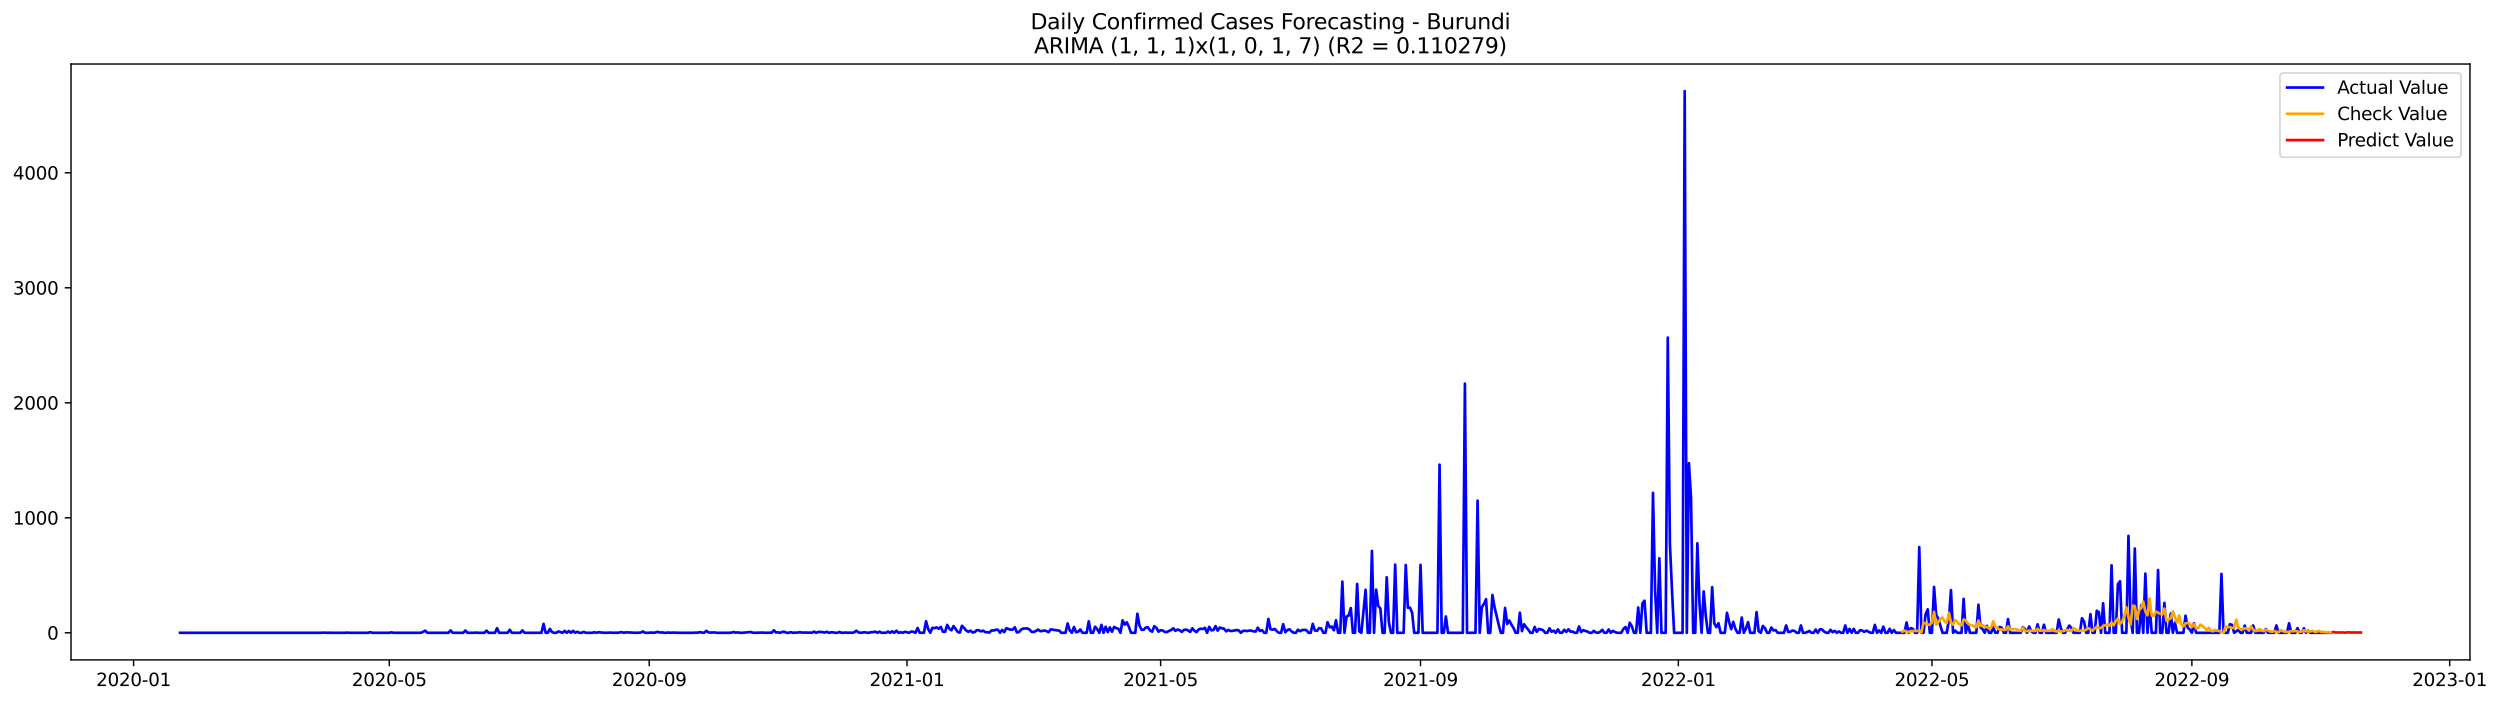 <?xml version="1.0" encoding="utf-8" standalone="no"?>
<!DOCTYPE svg PUBLIC "-//W3C//DTD SVG 1.1//EN"
  "http://www.w3.org/Graphics/SVG/1.1/DTD/svg11.dtd">
<svg xmlns:xlink="http://www.w3.org/1999/xlink" width="1395.616pt" height="392.274pt" viewBox="0 0 1395.616 392.274" xmlns="http://www.w3.org/2000/svg" version="1.1">
 <defs>
  <style type="text/css">*{stroke-linejoin: round; stroke-linecap: butt}</style>
 </defs>
 <g id="figure_1">
  <g id="patch_1">
   <path d="M 0 392.274 
L 1395.616 392.274 
L 1395.616 0 
L 0 0 
z
" style="fill: #ffffff"/>
  </g>
  <g id="axes_1">
   <g id="patch_2">
    <path d="M 39.65 368.396 
L 1378.85 368.396 
L 1378.85 35.755 
L 39.65 35.755 
z
" style="fill: #ffffff"/>
   </g>
   <g id="matplotlib.axis_1">
    <g id="xtick_1">
     <g id="line2d_1">
      <defs>
       <path id="m8babbc7dde" d="M 0 0 
L 0 3.5 
" style="stroke: #000000; stroke-width: 0.8"/>
      </defs>
      <g>
       <use xlink:href="#m8babbc7dde" x="74.569" y="368.396" style="stroke: #000000; stroke-width: 0.8"/>
      </g>
     </g>
     <g id="text_1">
      <!-- 2020-01 -->
      <g transform="translate(53.678 382.994)scale(0.1 -0.1)">
       <defs>
        <path id="DejaVuSans-32" d="M 1228 531 
L 3431 531 
L 3431 0 
L 469 0 
L 469 531 
Q 828 903 1448 1529 
Q 2069 2156 2228 2338 
Q 2531 2678 2651 2914 
Q 2772 3150 2772 3378 
Q 2772 3750 2511 3984 
Q 2250 4219 1831 4219 
Q 1534 4219 1204 4116 
Q 875 4013 500 3803 
L 500 4441 
Q 881 4594 1212 4672 
Q 1544 4750 1819 4750 
Q 2544 4750 2975 4387 
Q 3406 4025 3406 3419 
Q 3406 3131 3298 2873 
Q 3191 2616 2906 2266 
Q 2828 2175 2409 1742 
Q 1991 1309 1228 531 
z
" transform="scale(0.016)"/>
        <path id="DejaVuSans-30" d="M 2034 4250 
Q 1547 4250 1301 3770 
Q 1056 3291 1056 2328 
Q 1056 1369 1301 889 
Q 1547 409 2034 409 
Q 2525 409 2770 889 
Q 3016 1369 3016 2328 
Q 3016 3291 2770 3770 
Q 2525 4250 2034 4250 
z
M 2034 4750 
Q 2819 4750 3233 4129 
Q 3647 3509 3647 2328 
Q 3647 1150 3233 529 
Q 2819 -91 2034 -91 
Q 1250 -91 836 529 
Q 422 1150 422 2328 
Q 422 3509 836 4129 
Q 1250 4750 2034 4750 
z
" transform="scale(0.016)"/>
        <path id="DejaVuSans-2d" d="M 313 2009 
L 1997 2009 
L 1997 1497 
L 313 1497 
L 313 2009 
z
" transform="scale(0.016)"/>
        <path id="DejaVuSans-31" d="M 794 531 
L 1825 531 
L 1825 4091 
L 703 3866 
L 703 4441 
L 1819 4666 
L 2450 4666 
L 2450 531 
L 3481 531 
L 3481 0 
L 794 0 
L 794 531 
z
" transform="scale(0.016)"/>
       </defs>
       <use xlink:href="#DejaVuSans-32"/>
       <use xlink:href="#DejaVuSans-30" x="63.623"/>
       <use xlink:href="#DejaVuSans-32" x="127.246"/>
       <use xlink:href="#DejaVuSans-30" x="190.869"/>
       <use xlink:href="#DejaVuSans-2d" x="254.492"/>
       <use xlink:href="#DejaVuSans-30" x="290.576"/>
       <use xlink:href="#DejaVuSans-31" x="354.199"/>
      </g>
     </g>
    </g>
    <g id="xtick_2">
     <g id="line2d_2">
      <g>
       <use xlink:href="#m8babbc7dde" x="217.313" y="368.396" style="stroke: #000000; stroke-width: 0.8"/>
      </g>
     </g>
     <g id="text_2">
      <!-- 2020-05 -->
      <g transform="translate(196.422 382.994)scale(0.1 -0.1)">
       <defs>
        <path id="DejaVuSans-35" d="M 691 4666 
L 3169 4666 
L 3169 4134 
L 1269 4134 
L 1269 2991 
Q 1406 3038 1543 3061 
Q 1681 3084 1819 3084 
Q 2600 3084 3056 2656 
Q 3513 2228 3513 1497 
Q 3513 744 3044 326 
Q 2575 -91 1722 -91 
Q 1428 -91 1123 -41 
Q 819 9 494 109 
L 494 744 
Q 775 591 1075 516 
Q 1375 441 1709 441 
Q 2250 441 2565 725 
Q 2881 1009 2881 1497 
Q 2881 1984 2565 2268 
Q 2250 2553 1709 2553 
Q 1456 2553 1204 2497 
Q 953 2441 691 2322 
L 691 4666 
z
" transform="scale(0.016)"/>
       </defs>
       <use xlink:href="#DejaVuSans-32"/>
       <use xlink:href="#DejaVuSans-30" x="63.623"/>
       <use xlink:href="#DejaVuSans-32" x="127.246"/>
       <use xlink:href="#DejaVuSans-30" x="190.869"/>
       <use xlink:href="#DejaVuSans-2d" x="254.492"/>
       <use xlink:href="#DejaVuSans-30" x="290.576"/>
       <use xlink:href="#DejaVuSans-35" x="354.199"/>
      </g>
     </g>
    </g>
    <g id="xtick_3">
     <g id="line2d_3">
      <g>
       <use xlink:href="#m8babbc7dde" x="362.417" y="368.396" style="stroke: #000000; stroke-width: 0.8"/>
      </g>
     </g>
     <g id="text_3">
      <!-- 2020-09 -->
      <g transform="translate(341.526 382.994)scale(0.1 -0.1)">
       <defs>
        <path id="DejaVuSans-39" d="M 703 97 
L 703 672 
Q 941 559 1184 500 
Q 1428 441 1663 441 
Q 2288 441 2617 861 
Q 2947 1281 2994 2138 
Q 2813 1869 2534 1725 
Q 2256 1581 1919 1581 
Q 1219 1581 811 2004 
Q 403 2428 403 3163 
Q 403 3881 828 4315 
Q 1253 4750 1959 4750 
Q 2769 4750 3195 4129 
Q 3622 3509 3622 2328 
Q 3622 1225 3098 567 
Q 2575 -91 1691 -91 
Q 1453 -91 1209 -44 
Q 966 3 703 97 
z
M 1959 2075 
Q 2384 2075 2632 2365 
Q 2881 2656 2881 3163 
Q 2881 3666 2632 3958 
Q 2384 4250 1959 4250 
Q 1534 4250 1286 3958 
Q 1038 3666 1038 3163 
Q 1038 2656 1286 2365 
Q 1534 2075 1959 2075 
z
" transform="scale(0.016)"/>
       </defs>
       <use xlink:href="#DejaVuSans-32"/>
       <use xlink:href="#DejaVuSans-30" x="63.623"/>
       <use xlink:href="#DejaVuSans-32" x="127.246"/>
       <use xlink:href="#DejaVuSans-30" x="190.869"/>
       <use xlink:href="#DejaVuSans-2d" x="254.492"/>
       <use xlink:href="#DejaVuSans-30" x="290.576"/>
       <use xlink:href="#DejaVuSans-39" x="354.199"/>
      </g>
     </g>
    </g>
    <g id="xtick_4">
     <g id="line2d_4">
      <g>
       <use xlink:href="#m8babbc7dde" x="506.341" y="368.396" style="stroke: #000000; stroke-width: 0.8"/>
      </g>
     </g>
     <g id="text_4">
      <!-- 2021-01 -->
      <g transform="translate(485.45 382.994)scale(0.1 -0.1)">
       <use xlink:href="#DejaVuSans-32"/>
       <use xlink:href="#DejaVuSans-30" x="63.623"/>
       <use xlink:href="#DejaVuSans-32" x="127.246"/>
       <use xlink:href="#DejaVuSans-31" x="190.869"/>
       <use xlink:href="#DejaVuSans-2d" x="254.492"/>
       <use xlink:href="#DejaVuSans-30" x="290.576"/>
       <use xlink:href="#DejaVuSans-31" x="354.199"/>
      </g>
     </g>
    </g>
    <g id="xtick_5">
     <g id="line2d_5">
      <g>
       <use xlink:href="#m8babbc7dde" x="647.905" y="368.396" style="stroke: #000000; stroke-width: 0.8"/>
      </g>
     </g>
     <g id="text_5">
      <!-- 2021-05 -->
      <g transform="translate(627.014 382.994)scale(0.1 -0.1)">
       <use xlink:href="#DejaVuSans-32"/>
       <use xlink:href="#DejaVuSans-30" x="63.623"/>
       <use xlink:href="#DejaVuSans-32" x="127.246"/>
       <use xlink:href="#DejaVuSans-31" x="190.869"/>
       <use xlink:href="#DejaVuSans-2d" x="254.492"/>
       <use xlink:href="#DejaVuSans-30" x="290.576"/>
       <use xlink:href="#DejaVuSans-35" x="354.199"/>
      </g>
     </g>
    </g>
    <g id="xtick_6">
     <g id="line2d_6">
      <g>
       <use xlink:href="#m8babbc7dde" x="793.009" y="368.396" style="stroke: #000000; stroke-width: 0.8"/>
      </g>
     </g>
     <g id="text_6">
      <!-- 2021-09 -->
      <g transform="translate(772.118 382.994)scale(0.1 -0.1)">
       <use xlink:href="#DejaVuSans-32"/>
       <use xlink:href="#DejaVuSans-30" x="63.623"/>
       <use xlink:href="#DejaVuSans-32" x="127.246"/>
       <use xlink:href="#DejaVuSans-31" x="190.869"/>
       <use xlink:href="#DejaVuSans-2d" x="254.492"/>
       <use xlink:href="#DejaVuSans-30" x="290.576"/>
       <use xlink:href="#DejaVuSans-39" x="354.199"/>
      </g>
     </g>
    </g>
    <g id="xtick_7">
     <g id="line2d_7">
      <g>
       <use xlink:href="#m8babbc7dde" x="936.933" y="368.396" style="stroke: #000000; stroke-width: 0.8"/>
      </g>
     </g>
     <g id="text_7">
      <!-- 2022-01 -->
      <g transform="translate(916.041 382.994)scale(0.1 -0.1)">
       <use xlink:href="#DejaVuSans-32"/>
       <use xlink:href="#DejaVuSans-30" x="63.623"/>
       <use xlink:href="#DejaVuSans-32" x="127.246"/>
       <use xlink:href="#DejaVuSans-32" x="190.869"/>
       <use xlink:href="#DejaVuSans-2d" x="254.492"/>
       <use xlink:href="#DejaVuSans-30" x="290.576"/>
       <use xlink:href="#DejaVuSans-31" x="354.199"/>
      </g>
     </g>
    </g>
    <g id="xtick_8">
     <g id="line2d_8">
      <g>
       <use xlink:href="#m8babbc7dde" x="1078.497" y="368.396" style="stroke: #000000; stroke-width: 0.8"/>
      </g>
     </g>
     <g id="text_8">
      <!-- 2022-05 -->
      <g transform="translate(1057.606 382.994)scale(0.1 -0.1)">
       <use xlink:href="#DejaVuSans-32"/>
       <use xlink:href="#DejaVuSans-30" x="63.623"/>
       <use xlink:href="#DejaVuSans-32" x="127.246"/>
       <use xlink:href="#DejaVuSans-32" x="190.869"/>
       <use xlink:href="#DejaVuSans-2d" x="254.492"/>
       <use xlink:href="#DejaVuSans-30" x="290.576"/>
       <use xlink:href="#DejaVuSans-35" x="354.199"/>
      </g>
     </g>
    </g>
    <g id="xtick_9">
     <g id="line2d_9">
      <g>
       <use xlink:href="#m8babbc7dde" x="1223.601" y="368.396" style="stroke: #000000; stroke-width: 0.8"/>
      </g>
     </g>
     <g id="text_9">
      <!-- 2022-09 -->
      <g transform="translate(1202.71 382.994)scale(0.1 -0.1)">
       <use xlink:href="#DejaVuSans-32"/>
       <use xlink:href="#DejaVuSans-30" x="63.623"/>
       <use xlink:href="#DejaVuSans-32" x="127.246"/>
       <use xlink:href="#DejaVuSans-32" x="190.869"/>
       <use xlink:href="#DejaVuSans-2d" x="254.492"/>
       <use xlink:href="#DejaVuSans-30" x="290.576"/>
       <use xlink:href="#DejaVuSans-39" x="354.199"/>
      </g>
     </g>
    </g>
    <g id="xtick_10">
     <g id="line2d_10">
      <g>
       <use xlink:href="#m8babbc7dde" x="1367.525" y="368.396" style="stroke: #000000; stroke-width: 0.8"/>
      </g>
     </g>
     <g id="text_10">
      <!-- 2023-01 -->
      <g transform="translate(1346.633 382.994)scale(0.1 -0.1)">
       <defs>
        <path id="DejaVuSans-33" d="M 2597 2516 
Q 3050 2419 3304 2112 
Q 3559 1806 3559 1356 
Q 3559 666 3084 287 
Q 2609 -91 1734 -91 
Q 1441 -91 1130 -33 
Q 819 25 488 141 
L 488 750 
Q 750 597 1062 519 
Q 1375 441 1716 441 
Q 2309 441 2620 675 
Q 2931 909 2931 1356 
Q 2931 1769 2642 2001 
Q 2353 2234 1838 2234 
L 1294 2234 
L 1294 2753 
L 1863 2753 
Q 2328 2753 2575 2939 
Q 2822 3125 2822 3475 
Q 2822 3834 2567 4026 
Q 2313 4219 1838 4219 
Q 1578 4219 1281 4162 
Q 984 4106 628 3988 
L 628 4550 
Q 988 4650 1302 4700 
Q 1616 4750 1894 4750 
Q 2613 4750 3031 4423 
Q 3450 4097 3450 3541 
Q 3450 3153 3228 2886 
Q 3006 2619 2597 2516 
z
" transform="scale(0.016)"/>
       </defs>
       <use xlink:href="#DejaVuSans-32"/>
       <use xlink:href="#DejaVuSans-30" x="63.623"/>
       <use xlink:href="#DejaVuSans-32" x="127.246"/>
       <use xlink:href="#DejaVuSans-33" x="190.869"/>
       <use xlink:href="#DejaVuSans-2d" x="254.492"/>
       <use xlink:href="#DejaVuSans-30" x="290.576"/>
       <use xlink:href="#DejaVuSans-31" x="354.199"/>
      </g>
     </g>
    </g>
   </g>
   <g id="matplotlib.axis_2">
    <g id="ytick_1">
     <g id="line2d_11">
      <defs>
       <path id="mb927abe1d4" d="M 0 0 
L -3.5 0 
" style="stroke: #000000; stroke-width: 0.8"/>
      </defs>
      <g>
       <use xlink:href="#mb927abe1d4" x="39.65" y="353.266" style="stroke: #000000; stroke-width: 0.8"/>
      </g>
     </g>
     <g id="text_11">
      <!-- 0 -->
      <g transform="translate(26.288 357.065)scale(0.1 -0.1)">
       <use xlink:href="#DejaVuSans-30"/>
      </g>
     </g>
    </g>
    <g id="ytick_2">
     <g id="line2d_12">
      <g>
       <use xlink:href="#mb927abe1d4" x="39.65" y="289.064" style="stroke: #000000; stroke-width: 0.8"/>
      </g>
     </g>
     <g id="text_12">
      <!-- 1000 -->
      <g transform="translate(7.2 292.863)scale(0.1 -0.1)">
       <use xlink:href="#DejaVuSans-31"/>
       <use xlink:href="#DejaVuSans-30" x="63.623"/>
       <use xlink:href="#DejaVuSans-30" x="127.246"/>
       <use xlink:href="#DejaVuSans-30" x="190.869"/>
      </g>
     </g>
    </g>
    <g id="ytick_3">
     <g id="line2d_13">
      <g>
       <use xlink:href="#mb927abe1d4" x="39.65" y="224.862" style="stroke: #000000; stroke-width: 0.8"/>
      </g>
     </g>
     <g id="text_13">
      <!-- 2000 -->
      <g transform="translate(7.2 228.661)scale(0.1 -0.1)">
       <use xlink:href="#DejaVuSans-32"/>
       <use xlink:href="#DejaVuSans-30" x="63.623"/>
       <use xlink:href="#DejaVuSans-30" x="127.246"/>
       <use xlink:href="#DejaVuSans-30" x="190.869"/>
      </g>
     </g>
    </g>
    <g id="ytick_4">
     <g id="line2d_14">
      <g>
       <use xlink:href="#mb927abe1d4" x="39.65" y="160.66" style="stroke: #000000; stroke-width: 0.8"/>
      </g>
     </g>
     <g id="text_14">
      <!-- 3000 -->
      <g transform="translate(7.2 164.46)scale(0.1 -0.1)">
       <use xlink:href="#DejaVuSans-33"/>
       <use xlink:href="#DejaVuSans-30" x="63.623"/>
       <use xlink:href="#DejaVuSans-30" x="127.246"/>
       <use xlink:href="#DejaVuSans-30" x="190.869"/>
      </g>
     </g>
    </g>
    <g id="ytick_5">
     <g id="line2d_15">
      <g>
       <use xlink:href="#mb927abe1d4" x="39.65" y="96.459" style="stroke: #000000; stroke-width: 0.8"/>
      </g>
     </g>
     <g id="text_15">
      <!-- 4000 -->
      <g transform="translate(7.2 100.258)scale(0.1 -0.1)">
       <defs>
        <path id="DejaVuSans-34" d="M 2419 4116 
L 825 1625 
L 2419 1625 
L 2419 4116 
z
M 2253 4666 
L 3047 4666 
L 3047 1625 
L 3713 1625 
L 3713 1100 
L 3047 1100 
L 3047 0 
L 2419 0 
L 2419 1100 
L 313 1100 
L 313 1709 
L 2253 4666 
z
" transform="scale(0.016)"/>
       </defs>
       <use xlink:href="#DejaVuSans-34"/>
       <use xlink:href="#DejaVuSans-30" x="63.623"/>
       <use xlink:href="#DejaVuSans-30" x="127.246"/>
       <use xlink:href="#DejaVuSans-30" x="190.869"/>
      </g>
     </g>
    </g>
   </g>
   <g id="line2d_16">
    <path d="M 100.523 353.266 
L 179.563 353.266 
L 180.743 353.137 
L 181.922 353.266 
L 183.102 353.201 
L 185.461 353.266 
L 192.54 353.266 
L 193.719 353.137 
L 194.899 353.266 
L 205.516 353.266 
L 206.696 352.88 
L 207.876 353.266 
L 217.313 353.266 
L 218.493 353.009 
L 219.673 353.266 
L 235.009 353.266 
L 236.189 352.752 
L 237.368 352.046 
L 238.548 353.266 
L 250.345 353.266 
L 251.525 351.917 
L 252.705 353.266 
L 258.603 353.266 
L 259.783 351.982 
L 260.962 353.266 
L 264.502 353.266 
L 265.681 353.137 
L 266.861 353.266 
L 270.4 353.266 
L 271.58 352.046 
L 272.76 353.266 
L 276.299 353.266 
L 277.478 350.698 
L 278.658 353.266 
L 283.377 353.266 
L 284.557 351.596 
L 285.736 353.266 
L 290.455 353.266 
L 291.635 351.917 
L 292.814 353.266 
L 302.252 353.266 
L 303.432 348.258 
L 304.612 353.266 
L 305.791 353.266 
L 306.971 351.083 
L 308.151 352.816 
L 309.33 353.266 
L 310.51 353.266 
L 311.69 352.495 
L 314.049 353.266 
L 315.229 352.174 
L 316.409 353.266 
L 317.588 352.238 
L 318.768 353.266 
L 319.948 352.174 
L 321.127 353.266 
L 322.307 352.688 
L 323.487 353.266 
L 324.666 353.266 
L 325.846 352.752 
L 327.026 353.266 
L 330.565 353.266 
L 331.745 352.945 
L 332.924 353.266 
L 334.104 352.945 
L 337.643 353.266 
L 341.182 353.137 
L 342.362 353.266 
L 343.542 353.201 
L 344.721 353.266 
L 347.081 352.88 
L 348.261 353.266 
L 349.44 353.009 
L 355.339 353.266 
L 357.698 353.137 
L 358.878 352.495 
L 360.058 353.266 
L 362.417 353.266 
L 363.597 353.073 
L 364.776 353.266 
L 365.956 353.073 
L 367.136 352.688 
L 368.316 353.137 
L 369.495 353.009 
L 370.675 353.266 
L 371.855 353.266 
L 373.034 353.073 
L 374.214 353.266 
L 375.394 353.137 
L 378.933 353.266 
L 387.191 353.266 
L 388.371 353.137 
L 389.55 353.201 
L 390.73 352.88 
L 391.91 353.137 
L 393.089 353.266 
L 394.269 352.174 
L 395.449 353.009 
L 396.628 353.137 
L 398.988 353.073 
L 400.168 353.266 
L 407.246 353.266 
L 408.425 353.137 
L 409.605 352.816 
L 410.785 353.201 
L 411.965 353.009 
L 413.144 353.266 
L 414.324 353.266 
L 419.043 352.816 
L 420.223 353.201 
L 421.402 353.266 
L 424.941 353.137 
L 426.121 353.137 
L 427.301 353.266 
L 429.66 353.201 
L 430.84 353.201 
L 432.02 351.853 
L 433.199 353.073 
L 434.379 353.009 
L 435.559 353.266 
L 436.738 352.752 
L 437.918 352.688 
L 439.098 353.266 
L 440.277 353.266 
L 441.457 352.88 
L 442.637 353.266 
L 443.817 353.137 
L 444.996 353.201 
L 446.176 352.945 
L 448.535 353.201 
L 449.715 353.073 
L 450.895 353.201 
L 452.075 353.137 
L 453.254 353.201 
L 454.434 352.624 
L 455.614 353.266 
L 456.793 352.752 
L 459.153 352.88 
L 460.332 353.137 
L 461.512 352.688 
L 462.692 353.266 
L 463.872 353.009 
L 465.051 353.009 
L 466.231 353.266 
L 467.411 353.266 
L 468.59 352.816 
L 469.77 353.201 
L 470.95 353.266 
L 472.129 353.073 
L 473.309 353.266 
L 474.489 353.137 
L 475.669 353.266 
L 476.848 353.009 
L 478.028 352.11 
L 479.208 353.009 
L 480.387 353.266 
L 482.747 352.945 
L 483.927 353.201 
L 485.106 353.266 
L 486.286 352.88 
L 487.466 352.88 
L 488.645 352.624 
L 489.825 353.266 
L 491.005 352.624 
L 492.184 353.266 
L 493.364 353.201 
L 494.544 353.266 
L 495.724 352.559 
L 496.903 353.266 
L 498.083 352.431 
L 499.263 353.266 
L 500.442 352.11 
L 501.622 353.266 
L 502.802 352.945 
L 503.982 353.266 
L 505.161 352.688 
L 507.521 353.266 
L 508.7 352.559 
L 509.88 352.688 
L 511.06 353.266 
L 512.239 350.569 
L 513.419 353.201 
L 515.779 353.266 
L 516.958 346.781 
L 518.138 351.147 
L 519.318 353.266 
L 520.497 350.505 
L 521.677 350.633 
L 522.857 350.248 
L 524.036 351.019 
L 525.216 349.991 
L 526.396 352.688 
L 527.576 352.752 
L 528.755 348.836 
L 529.935 350.954 
L 531.115 351.853 
L 532.294 349.542 
L 533.474 351.083 
L 534.654 352.816 
L 535.834 353.137 
L 537.013 349.349 
L 538.193 350.569 
L 539.373 351.982 
L 540.552 352.688 
L 541.732 352.046 
L 542.912 353.073 
L 544.091 352.88 
L 545.271 351.789 
L 546.451 351.853 
L 547.631 352.495 
L 548.81 352.046 
L 549.99 352.88 
L 551.17 352.945 
L 552.349 353.137 
L 553.529 351.917 
L 554.709 351.982 
L 555.888 351.596 
L 557.068 351.532 
L 558.248 353.266 
L 559.428 351.661 
L 560.607 352.88 
L 561.787 350.698 
L 564.146 351.532 
L 565.326 351.468 
L 566.506 350.184 
L 567.686 353.073 
L 568.865 352.816 
L 570.045 351.468 
L 571.225 350.89 
L 573.584 350.826 
L 574.764 351.468 
L 575.943 352.752 
L 577.123 352.816 
L 578.303 352.238 
L 579.483 351.468 
L 580.662 352.303 
L 581.842 352.238 
L 583.022 351.982 
L 584.201 352.303 
L 585.381 352.945 
L 586.561 351.34 
L 590.1 351.917 
L 591.28 351.982 
L 592.459 353.266 
L 594.819 353.266 
L 595.998 348.065 
L 597.178 351.917 
L 598.358 353.266 
L 599.538 350.055 
L 600.717 352.945 
L 601.897 352.624 
L 603.077 351.404 
L 604.256 353.266 
L 606.616 353.266 
L 607.795 346.845 
L 608.975 353.266 
L 610.155 353.266 
L 611.335 349.863 
L 612.514 351.211 
L 613.694 353.266 
L 614.874 348.836 
L 616.053 353.266 
L 617.233 349.863 
L 618.413 352.88 
L 619.592 350.248 
L 620.772 352.624 
L 621.952 349.991 
L 623.132 350.633 
L 624.311 351.019 
L 625.491 353.266 
L 626.671 346.332 
L 627.85 348.707 
L 629.03 347.423 
L 630.21 349.863 
L 631.39 353.266 
L 633.749 353.266 
L 634.929 342.608 
L 636.108 349.221 
L 637.288 351.596 
L 638.468 351.532 
L 639.647 350.312 
L 640.827 350.184 
L 642.007 351.917 
L 643.187 352.624 
L 644.366 349.606 
L 645.546 350.441 
L 646.726 352.624 
L 647.905 351.789 
L 649.085 351.982 
L 650.265 352.752 
L 651.445 352.88 
L 652.624 352.174 
L 653.804 351.725 
L 654.984 350.762 
L 656.163 352.174 
L 657.343 351.468 
L 658.523 351.789 
L 659.702 352.752 
L 660.882 351.661 
L 662.062 351.468 
L 663.242 351.917 
L 664.421 352.752 
L 665.601 350.762 
L 666.781 352.11 
L 667.96 352.88 
L 669.14 351.404 
L 670.32 350.954 
L 671.499 351.147 
L 672.679 350.505 
L 673.859 353.266 
L 675.039 349.927 
L 676.218 351.853 
L 677.398 351.725 
L 678.578 349.542 
L 679.757 352.046 
L 680.937 350.312 
L 682.117 350.762 
L 683.297 350.954 
L 684.476 352.431 
L 685.656 351.661 
L 686.836 352.238 
L 688.015 352.174 
L 690.375 351.725 
L 691.554 351.982 
L 692.734 353.266 
L 693.914 352.174 
L 695.094 352.11 
L 696.273 352.303 
L 697.453 351.982 
L 698.633 352.11 
L 699.812 352.431 
L 700.992 352.559 
L 702.172 350.376 
L 703.351 352.238 
L 704.531 351.789 
L 705.711 353.266 
L 706.891 353.266 
L 708.07 345.497 
L 709.25 351.275 
L 710.43 351.532 
L 711.609 351.083 
L 712.789 352.367 
L 713.969 353.266 
L 715.149 353.266 
L 716.328 348.45 
L 717.508 352.945 
L 718.688 351.725 
L 719.867 351.34 
L 721.047 352.495 
L 722.227 353.266 
L 723.406 353.266 
L 724.586 351.532 
L 725.766 352.367 
L 726.946 351.725 
L 728.125 351.596 
L 729.305 351.789 
L 730.485 353.266 
L 731.664 353.266 
L 732.844 348.258 
L 734.024 351.982 
L 735.203 352.174 
L 736.383 350.633 
L 737.563 350.826 
L 738.743 353.266 
L 739.922 353.266 
L 741.102 347.359 
L 742.282 350.184 
L 743.461 349.799 
L 744.641 351.853 
L 745.821 346.203 
L 747.001 353.266 
L 748.18 353.266 
L 749.36 324.696 
L 750.54 353.266 
L 751.719 344.149 
L 752.899 343.635 
L 754.079 339.462 
L 755.258 353.266 
L 756.438 353.266 
L 757.618 325.98 
L 758.798 352.431 
L 759.977 353.266 
L 762.337 329.254 
L 763.516 353.266 
L 764.696 353.266 
L 765.876 307.554 
L 767.055 353.266 
L 768.235 329.19 
L 769.415 338.307 
L 770.595 339.655 
L 771.774 353.266 
L 772.954 353.266 
L 774.134 322.256 
L 775.313 347.166 
L 776.493 353.266 
L 777.673 353.266 
L 778.853 315.194 
L 780.032 353.266 
L 783.571 353.266 
L 784.751 315.387 
L 785.931 339.27 
L 787.11 339.205 
L 788.29 341.966 
L 789.47 353.266 
L 791.829 353.266 
L 793.009 315.322 
L 794.189 353.266 
L 802.447 353.266 
L 803.626 259.403 
L 804.806 353.266 
L 805.986 353.266 
L 807.165 344.149 
L 808.345 353.266 
L 816.603 353.266 
L 817.783 214.14 
L 818.962 353.266 
L 823.681 353.266 
L 824.861 279.498 
L 826.041 353.266 
L 827.22 338.949 
L 828.4 337.151 
L 829.58 334.519 
L 830.76 353.266 
L 831.939 353.266 
L 833.119 332.143 
L 834.299 338.82 
L 836.658 348.836 
L 837.838 353.266 
L 839.017 353.266 
L 840.197 339.398 
L 841.377 348.322 
L 842.557 346.396 
L 843.736 348.643 
L 844.916 350.569 
L 846.096 353.266 
L 847.275 353.266 
L 848.455 342.03 
L 849.635 352.303 
L 850.814 348.515 
L 851.994 350.184 
L 853.174 351.532 
L 854.354 353.266 
L 855.533 353.266 
L 856.713 349.991 
L 857.893 352.688 
L 859.072 351.083 
L 861.432 351.789 
L 862.612 353.266 
L 863.791 353.266 
L 864.971 350.762 
L 866.151 352.688 
L 867.33 352.046 
L 868.51 353.266 
L 869.69 351.34 
L 870.869 353.266 
L 872.049 353.266 
L 873.229 351.596 
L 874.409 352.752 
L 875.588 351.34 
L 876.768 352.624 
L 877.948 352.559 
L 879.127 353.266 
L 880.307 353.266 
L 881.487 349.734 
L 882.666 352.88 
L 883.846 351.789 
L 885.026 352.238 
L 886.206 352.559 
L 887.385 353.266 
L 888.565 353.266 
L 889.745 352.174 
L 890.924 353.137 
L 892.104 353.266 
L 893.284 352.688 
L 894.464 351.596 
L 895.643 353.266 
L 896.823 353.266 
L 898.003 351.404 
L 899.182 353.266 
L 900.362 352.174 
L 901.542 352.816 
L 902.721 353.266 
L 905.081 353.266 
L 906.261 351.083 
L 907.44 350.055 
L 908.62 353.266 
L 909.8 347.68 
L 910.979 349.67 
L 912.159 353.266 
L 913.339 353.266 
L 914.518 339.141 
L 915.698 353.266 
L 916.878 336.766 
L 918.058 335.353 
L 919.237 353.266 
L 921.597 353.266 
L 922.776 275.132 
L 923.956 329.511 
L 925.136 353.266 
L 926.316 311.663 
L 927.495 353.266 
L 929.855 353.266 
L 931.034 188.46 
L 932.214 303.509 
L 933.394 329.704 
L 934.573 353.266 
L 939.292 353.266 
L 940.472 50.876 
L 941.652 353.266 
L 942.831 258.568 
L 944.011 278.085 
L 945.191 353.266 
L 946.371 353.266 
L 947.55 303.317 
L 948.73 336.894 
L 949.91 353.266 
L 951.089 330.153 
L 952.269 344.149 
L 953.449 353.266 
L 954.628 353.266 
L 955.808 327.777 
L 956.988 348.001 
L 958.168 350.12 
L 959.347 347.937 
L 960.527 353.266 
L 962.886 353.266 
L 964.066 342.094 
L 965.246 347.102 
L 966.425 351.211 
L 967.605 347.166 
L 968.785 351.083 
L 969.965 353.266 
L 971.144 353.266 
L 972.324 344.727 
L 973.504 353.266 
L 974.683 350.89 
L 975.863 347.295 
L 977.043 353.266 
L 979.402 353.266 
L 980.582 341.709 
L 981.762 352.367 
L 982.941 353.266 
L 984.121 349.413 
L 985.301 350.698 
L 986.48 353.266 
L 987.66 353.266 
L 988.84 350.312 
L 990.02 351.917 
L 991.199 351.725 
L 992.379 353.266 
L 995.918 353.266 
L 997.098 349.157 
L 998.277 352.816 
L 999.457 352.688 
L 1000.637 351.982 
L 1001.817 352.238 
L 1002.996 353.266 
L 1004.176 353.266 
L 1005.356 349.157 
L 1006.535 353.266 
L 1007.715 353.266 
L 1008.895 352.816 
L 1010.075 352.238 
L 1011.254 353.266 
L 1012.434 353.266 
L 1013.614 351.468 
L 1014.793 353.266 
L 1015.973 351.275 
L 1017.153 351.404 
L 1018.332 352.624 
L 1019.512 353.266 
L 1020.692 353.266 
L 1021.872 351.596 
L 1023.051 352.945 
L 1024.231 352.174 
L 1025.411 353.266 
L 1026.59 352.495 
L 1027.77 353.266 
L 1028.95 353.266 
L 1030.129 349.157 
L 1031.309 353.266 
L 1032.489 351.083 
L 1033.669 353.266 
L 1034.848 351.083 
L 1036.028 353.266 
L 1037.208 353.266 
L 1038.387 351.789 
L 1039.567 352.046 
L 1040.747 352.752 
L 1041.927 352.046 
L 1044.286 353.266 
L 1045.466 353.266 
L 1046.645 348.836 
L 1047.825 353.266 
L 1049.005 351.917 
L 1050.184 353.266 
L 1051.364 349.799 
L 1052.544 353.266 
L 1053.724 353.266 
L 1054.903 351.019 
L 1056.083 353.266 
L 1057.263 351.725 
L 1058.442 353.266 
L 1063.161 353.266 
L 1064.341 347.487 
L 1065.521 353.266 
L 1066.7 350.633 
L 1067.88 351.083 
L 1069.06 353.266 
L 1070.239 353.266 
L 1071.419 305.435 
L 1072.599 353.137 
L 1073.779 353.266 
L 1074.958 342.993 
L 1076.138 340.168 
L 1077.318 353.266 
L 1078.497 353.266 
L 1079.677 327.649 
L 1080.857 343.314 
L 1082.036 345.369 
L 1084.396 353.266 
L 1086.755 353.266 
L 1087.935 346.268 
L 1089.115 329.447 
L 1090.294 353.266 
L 1091.474 352.046 
L 1092.654 353.266 
L 1095.013 353.266 
L 1096.193 334.326 
L 1097.373 353.266 
L 1098.552 348.386 
L 1099.732 353.266 
L 1103.271 353.266 
L 1104.451 337.6 
L 1105.631 350.248 
L 1106.81 351.34 
L 1107.99 353.266 
L 1109.17 349.413 
L 1110.349 353.266 
L 1111.529 353.266 
L 1112.709 350.248 
L 1113.888 353.266 
L 1115.068 353.266 
L 1116.248 350.055 
L 1117.428 350.376 
L 1118.607 353.266 
L 1119.787 353.266 
L 1120.967 345.626 
L 1122.146 353.266 
L 1128.045 353.266 
L 1129.225 350.12 
L 1130.404 351.147 
L 1131.584 353.266 
L 1132.764 349.734 
L 1133.943 352.431 
L 1135.123 353.266 
L 1136.303 353.266 
L 1137.483 348.515 
L 1138.662 353.266 
L 1139.842 353.266 
L 1141.022 348.771 
L 1142.201 353.266 
L 1148.1 353.266 
L 1149.28 345.818 
L 1150.459 350.698 
L 1151.639 353.266 
L 1152.819 353.266 
L 1155.178 349.221 
L 1156.358 350.569 
L 1157.538 353.266 
L 1161.077 353.266 
L 1162.256 345.112 
L 1163.436 347.038 
L 1164.616 353.266 
L 1165.795 353.266 
L 1166.975 342.865 
L 1168.155 353.266 
L 1169.335 353.266 
L 1170.514 340.939 
L 1171.694 341.773 
L 1172.874 353.266 
L 1174.053 336.766 
L 1175.233 353.266 
L 1177.592 353.266 
L 1178.772 315.579 
L 1179.952 353.266 
L 1181.132 353.266 
L 1182.311 326.108 
L 1183.491 324.503 
L 1184.671 353.266 
L 1187.03 353.266 
L 1188.21 299.144 
L 1189.39 345.305 
L 1190.569 353.266 
L 1191.749 306.206 
L 1192.929 353.266 
L 1194.108 353.266 
L 1195.288 337.921 
L 1196.468 353.266 
L 1197.647 320.202 
L 1198.827 353.266 
L 1200.007 337.857 
L 1201.187 353.266 
L 1203.546 353.266 
L 1204.726 318.211 
L 1205.905 353.266 
L 1207.085 353.266 
L 1208.265 336.573 
L 1209.445 353.266 
L 1210.624 353.266 
L 1211.804 342.544 
L 1212.984 353.266 
L 1214.163 347.616 
L 1215.343 353.266 
L 1218.882 353.266 
L 1220.062 343.7 
L 1221.242 350.312 
L 1222.421 351.404 
L 1223.601 353.266 
L 1224.781 347.937 
L 1225.96 353.266 
L 1238.937 353.266 
L 1240.117 320.394 
L 1241.297 353.266 
L 1243.656 353.266 
L 1244.836 348.45 
L 1246.015 348.836 
L 1247.195 353.266 
L 1249.554 351.596 
L 1250.734 353.266 
L 1251.914 353.266 
L 1253.094 349.221 
L 1254.273 353.266 
L 1256.633 353.266 
L 1257.812 349.157 
L 1258.992 353.266 
L 1263.711 353.266 
L 1264.891 351.211 
L 1266.07 353.266 
L 1269.609 353.266 
L 1270.789 349.157 
L 1271.969 353.266 
L 1276.688 353.266 
L 1277.867 347.937 
L 1279.047 353.266 
L 1281.406 353.266 
L 1282.586 350.633 
L 1283.766 353.266 
L 1284.946 353.266 
L 1286.125 350.762 
L 1287.305 353.266 
L 1288.485 352.11 
L 1289.664 353.266 
L 1301.461 353.266 
L 1301.461 353.266 
" clip-path="url(#pbf5769662c)" style="fill: none; stroke: #0000ff; stroke-width: 1.5; stroke-linecap: square"/>
   </g>
   <g id="line2d_17">
    <path d="M 1061.982 352.662 
L 1063.161 352.061 
L 1064.341 352.719 
L 1065.521 352.731 
L 1066.7 352.308 
L 1070.239 352.196 
L 1071.419 352.013 
L 1072.599 353.072 
L 1073.779 347.623 
L 1074.958 348.004 
L 1076.138 348.764 
L 1077.318 348.695 
L 1078.497 347.526 
L 1079.677 341.546 
L 1080.857 348.802 
L 1082.036 347.372 
L 1083.216 345.486 
L 1084.396 344.773 
L 1085.576 346.967 
L 1086.755 347.813 
L 1087.935 342.074 
L 1089.115 347.341 
L 1090.294 348.766 
L 1091.474 346.128 
L 1092.654 347.189 
L 1093.834 348.496 
L 1095.013 349.058 
L 1096.193 345.808 
L 1097.373 346.462 
L 1098.552 348.058 
L 1099.732 348.923 
L 1100.912 349.011 
L 1102.091 349.821 
L 1103.271 350.196 
L 1104.451 346.37 
L 1105.631 349.449 
L 1106.81 349.041 
L 1107.99 349.788 
L 1109.17 350.085 
L 1110.349 350.683 
L 1111.529 350.462 
L 1112.709 346.846 
L 1113.888 349.821 
L 1116.248 351.431 
L 1117.428 351.313 
L 1118.607 351.709 
L 1119.787 351.566 
L 1120.967 349.641 
L 1122.146 351.56 
L 1123.326 351.173 
L 1125.686 351.205 
L 1126.865 352.023 
L 1128.045 352.223 
L 1129.225 350.394 
L 1130.404 352.239 
L 1131.584 352.315 
L 1132.764 352.057 
L 1133.943 352.203 
L 1136.303 352.189 
L 1137.483 351.034 
L 1138.662 352.117 
L 1139.842 352.062 
L 1141.022 351.705 
L 1142.201 352.26 
L 1143.381 352.062 
L 1144.561 352.206 
L 1145.74 351.126 
L 1146.92 352.2 
L 1148.1 352.571 
L 1149.28 351.831 
L 1150.459 352.84 
L 1151.639 352.213 
L 1152.819 352.001 
L 1153.998 351.61 
L 1155.178 352.211 
L 1156.358 352.285 
L 1157.538 350.604 
L 1159.897 352.019 
L 1161.077 352.187 
L 1162.256 351.785 
L 1163.436 352.048 
L 1164.616 351.524 
L 1165.795 350.702 
L 1168.155 352.069 
L 1170.514 349.805 
L 1171.694 350.58 
L 1172.874 350.585 
L 1174.053 349.406 
L 1176.413 348.69 
L 1177.592 349.313 
L 1178.772 347.472 
L 1179.952 349.121 
L 1181.132 346.715 
L 1182.311 345.335 
L 1183.491 348.332 
L 1184.671 347.105 
L 1185.85 344.136 
L 1187.03 339 
L 1188.21 344.742 
L 1189.39 348.721 
L 1190.569 338.047 
L 1191.749 338.427 
L 1192.929 345.492 
L 1194.108 340.803 
L 1195.288 339.389 
L 1196.468 335.842 
L 1197.647 341.477 
L 1198.827 343.52 
L 1200.007 334.073 
L 1201.187 343.706 
L 1202.366 343.694 
L 1203.546 341.425 
L 1205.905 342.586 
L 1207.085 342.993 
L 1208.265 339.785 
L 1209.445 346.567 
L 1211.804 345.134 
L 1212.984 341.322 
L 1215.343 347.774 
L 1216.523 343.532 
L 1217.702 348.574 
L 1218.882 349.611 
L 1220.062 347.926 
L 1221.242 347.852 
L 1222.421 348.152 
L 1223.601 349.962 
L 1224.781 348.381 
L 1225.96 350.795 
L 1227.14 350.612 
L 1228.32 348.703 
L 1229.499 349.481 
L 1230.679 350.492 
L 1231.859 351.735 
L 1233.039 350.479 
L 1234.218 352.141 
L 1235.398 352.45 
L 1236.578 351.59 
L 1238.937 352.311 
L 1241.297 353.276 
L 1242.476 349.721 
L 1243.656 350.147 
L 1244.836 350.038 
L 1246.015 350.56 
L 1247.195 350.468 
L 1248.375 345.958 
L 1249.554 350.265 
L 1250.734 351.309 
L 1251.914 351.323 
L 1253.094 350.688 
L 1255.453 351.409 
L 1256.633 349.712 
L 1257.812 351.487 
L 1258.992 352.35 
L 1260.172 351.962 
L 1261.351 351.189 
L 1262.531 351.86 
L 1263.711 352.346 
L 1264.891 351.621 
L 1266.07 351.913 
L 1267.25 352.509 
L 1268.43 352.67 
L 1269.609 352.338 
L 1271.969 352.971 
L 1273.149 351.852 
L 1275.508 352.705 
L 1276.688 352.797 
L 1277.867 352.673 
L 1279.047 352.433 
L 1281.406 352.267 
L 1283.766 352.788 
L 1284.946 352.517 
L 1286.125 351.802 
L 1287.305 352.443 
L 1289.664 352.55 
L 1290.844 352.171 
L 1292.024 352.649 
L 1293.203 352.76 
L 1294.383 352.132 
L 1295.563 352.716 
L 1301.461 353.103 
L 1301.461 353.103 
" clip-path="url(#pbf5769662c)" style="fill: none; stroke: #ffa500; stroke-width: 1.5; stroke-linecap: square"/>
   </g>
   <g id="line2d_18">
    <path d="M 1302.641 352.825 
L 1303.821 353.088 
L 1305.001 353.067 
L 1306.18 353.112 
L 1307.36 353.058 
L 1308.54 353.135 
L 1309.719 353.135 
L 1310.899 352.949 
L 1312.079 353.09 
L 1313.258 353.079 
L 1314.438 353.105 
L 1315.618 353.074 
L 1316.798 353.118 
L 1317.977 353.118 
" clip-path="url(#pbf5769662c)" style="fill: none; stroke: #ff0000; stroke-width: 1.5; stroke-linecap: square"/>
   </g>
   <g id="patch_3">
    <path d="M 39.65 368.396 
L 39.65 35.755 
" style="fill: none; stroke: #000000; stroke-width: 0.8; stroke-linejoin: miter; stroke-linecap: square"/>
   </g>
   <g id="patch_4">
    <path d="M 1378.85 368.396 
L 1378.85 35.755 
" style="fill: none; stroke: #000000; stroke-width: 0.8; stroke-linejoin: miter; stroke-linecap: square"/>
   </g>
   <g id="patch_5">
    <path d="M 39.65 368.396 
L 1378.85 368.396 
" style="fill: none; stroke: #000000; stroke-width: 0.8; stroke-linejoin: miter; stroke-linecap: square"/>
   </g>
   <g id="patch_6">
    <path d="M 39.65 35.755 
L 1378.85 35.755 
" style="fill: none; stroke: #000000; stroke-width: 0.8; stroke-linejoin: miter; stroke-linecap: square"/>
   </g>
   <g id="text_16">
    <!-- Daily Confirmed Cases Forecasting - Burundi -->
    <g transform="translate(575.283 16.318)scale(0.12 -0.12)">
     <defs>
      <path id="DejaVuSans-44" d="M 1259 4147 
L 1259 519 
L 2022 519 
Q 2988 519 3436 956 
Q 3884 1394 3884 2338 
Q 3884 3275 3436 3711 
Q 2988 4147 2022 4147 
L 1259 4147 
z
M 628 4666 
L 1925 4666 
Q 3281 4666 3915 4102 
Q 4550 3538 4550 2338 
Q 4550 1131 3912 565 
Q 3275 0 1925 0 
L 628 0 
L 628 4666 
z
" transform="scale(0.016)"/>
      <path id="DejaVuSans-61" d="M 2194 1759 
Q 1497 1759 1228 1600 
Q 959 1441 959 1056 
Q 959 750 1161 570 
Q 1363 391 1709 391 
Q 2188 391 2477 730 
Q 2766 1069 2766 1631 
L 2766 1759 
L 2194 1759 
z
M 3341 1997 
L 3341 0 
L 2766 0 
L 2766 531 
Q 2569 213 2275 61 
Q 1981 -91 1556 -91 
Q 1019 -91 701 211 
Q 384 513 384 1019 
Q 384 1609 779 1909 
Q 1175 2209 1959 2209 
L 2766 2209 
L 2766 2266 
Q 2766 2663 2505 2880 
Q 2244 3097 1772 3097 
Q 1472 3097 1187 3025 
Q 903 2953 641 2809 
L 641 3341 
Q 956 3463 1253 3523 
Q 1550 3584 1831 3584 
Q 2591 3584 2966 3190 
Q 3341 2797 3341 1997 
z
" transform="scale(0.016)"/>
      <path id="DejaVuSans-69" d="M 603 3500 
L 1178 3500 
L 1178 0 
L 603 0 
L 603 3500 
z
M 603 4863 
L 1178 4863 
L 1178 4134 
L 603 4134 
L 603 4863 
z
" transform="scale(0.016)"/>
      <path id="DejaVuSans-6c" d="M 603 4863 
L 1178 4863 
L 1178 0 
L 603 0 
L 603 4863 
z
" transform="scale(0.016)"/>
      <path id="DejaVuSans-79" d="M 2059 -325 
Q 1816 -950 1584 -1140 
Q 1353 -1331 966 -1331 
L 506 -1331 
L 506 -850 
L 844 -850 
Q 1081 -850 1212 -737 
Q 1344 -625 1503 -206 
L 1606 56 
L 191 3500 
L 800 3500 
L 1894 763 
L 2988 3500 
L 3597 3500 
L 2059 -325 
z
" transform="scale(0.016)"/>
      <path id="DejaVuSans-20" transform="scale(0.016)"/>
      <path id="DejaVuSans-43" d="M 4122 4306 
L 4122 3641 
Q 3803 3938 3442 4084 
Q 3081 4231 2675 4231 
Q 1875 4231 1450 3742 
Q 1025 3253 1025 2328 
Q 1025 1406 1450 917 
Q 1875 428 2675 428 
Q 3081 428 3442 575 
Q 3803 722 4122 1019 
L 4122 359 
Q 3791 134 3420 21 
Q 3050 -91 2638 -91 
Q 1578 -91 968 557 
Q 359 1206 359 2328 
Q 359 3453 968 4101 
Q 1578 4750 2638 4750 
Q 3056 4750 3426 4639 
Q 3797 4528 4122 4306 
z
" transform="scale(0.016)"/>
      <path id="DejaVuSans-6f" d="M 1959 3097 
Q 1497 3097 1228 2736 
Q 959 2375 959 1747 
Q 959 1119 1226 758 
Q 1494 397 1959 397 
Q 2419 397 2687 759 
Q 2956 1122 2956 1747 
Q 2956 2369 2687 2733 
Q 2419 3097 1959 3097 
z
M 1959 3584 
Q 2709 3584 3137 3096 
Q 3566 2609 3566 1747 
Q 3566 888 3137 398 
Q 2709 -91 1959 -91 
Q 1206 -91 779 398 
Q 353 888 353 1747 
Q 353 2609 779 3096 
Q 1206 3584 1959 3584 
z
" transform="scale(0.016)"/>
      <path id="DejaVuSans-6e" d="M 3513 2113 
L 3513 0 
L 2938 0 
L 2938 2094 
Q 2938 2591 2744 2837 
Q 2550 3084 2163 3084 
Q 1697 3084 1428 2787 
Q 1159 2491 1159 1978 
L 1159 0 
L 581 0 
L 581 3500 
L 1159 3500 
L 1159 2956 
Q 1366 3272 1645 3428 
Q 1925 3584 2291 3584 
Q 2894 3584 3203 3211 
Q 3513 2838 3513 2113 
z
" transform="scale(0.016)"/>
      <path id="DejaVuSans-66" d="M 2375 4863 
L 2375 4384 
L 1825 4384 
Q 1516 4384 1395 4259 
Q 1275 4134 1275 3809 
L 1275 3500 
L 2222 3500 
L 2222 3053 
L 1275 3053 
L 1275 0 
L 697 0 
L 697 3053 
L 147 3053 
L 147 3500 
L 697 3500 
L 697 3744 
Q 697 4328 969 4595 
Q 1241 4863 1831 4863 
L 2375 4863 
z
" transform="scale(0.016)"/>
      <path id="DejaVuSans-72" d="M 2631 2963 
Q 2534 3019 2420 3045 
Q 2306 3072 2169 3072 
Q 1681 3072 1420 2755 
Q 1159 2438 1159 1844 
L 1159 0 
L 581 0 
L 581 3500 
L 1159 3500 
L 1159 2956 
Q 1341 3275 1631 3429 
Q 1922 3584 2338 3584 
Q 2397 3584 2469 3576 
Q 2541 3569 2628 3553 
L 2631 2963 
z
" transform="scale(0.016)"/>
      <path id="DejaVuSans-6d" d="M 3328 2828 
Q 3544 3216 3844 3400 
Q 4144 3584 4550 3584 
Q 5097 3584 5394 3201 
Q 5691 2819 5691 2113 
L 5691 0 
L 5113 0 
L 5113 2094 
Q 5113 2597 4934 2840 
Q 4756 3084 4391 3084 
Q 3944 3084 3684 2787 
Q 3425 2491 3425 1978 
L 3425 0 
L 2847 0 
L 2847 2094 
Q 2847 2600 2669 2842 
Q 2491 3084 2119 3084 
Q 1678 3084 1418 2786 
Q 1159 2488 1159 1978 
L 1159 0 
L 581 0 
L 581 3500 
L 1159 3500 
L 1159 2956 
Q 1356 3278 1631 3431 
Q 1906 3584 2284 3584 
Q 2666 3584 2933 3390 
Q 3200 3197 3328 2828 
z
" transform="scale(0.016)"/>
      <path id="DejaVuSans-65" d="M 3597 1894 
L 3597 1613 
L 953 1613 
Q 991 1019 1311 708 
Q 1631 397 2203 397 
Q 2534 397 2845 478 
Q 3156 559 3463 722 
L 3463 178 
Q 3153 47 2828 -22 
Q 2503 -91 2169 -91 
Q 1331 -91 842 396 
Q 353 884 353 1716 
Q 353 2575 817 3079 
Q 1281 3584 2069 3584 
Q 2775 3584 3186 3129 
Q 3597 2675 3597 1894 
z
M 3022 2063 
Q 3016 2534 2758 2815 
Q 2500 3097 2075 3097 
Q 1594 3097 1305 2825 
Q 1016 2553 972 2059 
L 3022 2063 
z
" transform="scale(0.016)"/>
      <path id="DejaVuSans-64" d="M 2906 2969 
L 2906 4863 
L 3481 4863 
L 3481 0 
L 2906 0 
L 2906 525 
Q 2725 213 2448 61 
Q 2172 -91 1784 -91 
Q 1150 -91 751 415 
Q 353 922 353 1747 
Q 353 2572 751 3078 
Q 1150 3584 1784 3584 
Q 2172 3584 2448 3432 
Q 2725 3281 2906 2969 
z
M 947 1747 
Q 947 1113 1208 752 
Q 1469 391 1925 391 
Q 2381 391 2643 752 
Q 2906 1113 2906 1747 
Q 2906 2381 2643 2742 
Q 2381 3103 1925 3103 
Q 1469 3103 1208 2742 
Q 947 2381 947 1747 
z
" transform="scale(0.016)"/>
      <path id="DejaVuSans-73" d="M 2834 3397 
L 2834 2853 
Q 2591 2978 2328 3040 
Q 2066 3103 1784 3103 
Q 1356 3103 1142 2972 
Q 928 2841 928 2578 
Q 928 2378 1081 2264 
Q 1234 2150 1697 2047 
L 1894 2003 
Q 2506 1872 2764 1633 
Q 3022 1394 3022 966 
Q 3022 478 2636 193 
Q 2250 -91 1575 -91 
Q 1294 -91 989 -36 
Q 684 19 347 128 
L 347 722 
Q 666 556 975 473 
Q 1284 391 1588 391 
Q 1994 391 2212 530 
Q 2431 669 2431 922 
Q 2431 1156 2273 1281 
Q 2116 1406 1581 1522 
L 1381 1569 
Q 847 1681 609 1914 
Q 372 2147 372 2553 
Q 372 3047 722 3315 
Q 1072 3584 1716 3584 
Q 2034 3584 2315 3537 
Q 2597 3491 2834 3397 
z
" transform="scale(0.016)"/>
      <path id="DejaVuSans-46" d="M 628 4666 
L 3309 4666 
L 3309 4134 
L 1259 4134 
L 1259 2759 
L 3109 2759 
L 3109 2228 
L 1259 2228 
L 1259 0 
L 628 0 
L 628 4666 
z
" transform="scale(0.016)"/>
      <path id="DejaVuSans-63" d="M 3122 3366 
L 3122 2828 
Q 2878 2963 2633 3030 
Q 2388 3097 2138 3097 
Q 1578 3097 1268 2742 
Q 959 2388 959 1747 
Q 959 1106 1268 751 
Q 1578 397 2138 397 
Q 2388 397 2633 464 
Q 2878 531 3122 666 
L 3122 134 
Q 2881 22 2623 -34 
Q 2366 -91 2075 -91 
Q 1284 -91 818 406 
Q 353 903 353 1747 
Q 353 2603 823 3093 
Q 1294 3584 2113 3584 
Q 2378 3584 2631 3529 
Q 2884 3475 3122 3366 
z
" transform="scale(0.016)"/>
      <path id="DejaVuSans-74" d="M 1172 4494 
L 1172 3500 
L 2356 3500 
L 2356 3053 
L 1172 3053 
L 1172 1153 
Q 1172 725 1289 603 
Q 1406 481 1766 481 
L 2356 481 
L 2356 0 
L 1766 0 
Q 1100 0 847 248 
Q 594 497 594 1153 
L 594 3053 
L 172 3053 
L 172 3500 
L 594 3500 
L 594 4494 
L 1172 4494 
z
" transform="scale(0.016)"/>
      <path id="DejaVuSans-67" d="M 2906 1791 
Q 2906 2416 2648 2759 
Q 2391 3103 1925 3103 
Q 1463 3103 1205 2759 
Q 947 2416 947 1791 
Q 947 1169 1205 825 
Q 1463 481 1925 481 
Q 2391 481 2648 825 
Q 2906 1169 2906 1791 
z
M 3481 434 
Q 3481 -459 3084 -895 
Q 2688 -1331 1869 -1331 
Q 1566 -1331 1297 -1286 
Q 1028 -1241 775 -1147 
L 775 -588 
Q 1028 -725 1275 -790 
Q 1522 -856 1778 -856 
Q 2344 -856 2625 -561 
Q 2906 -266 2906 331 
L 2906 616 
Q 2728 306 2450 153 
Q 2172 0 1784 0 
Q 1141 0 747 490 
Q 353 981 353 1791 
Q 353 2603 747 3093 
Q 1141 3584 1784 3584 
Q 2172 3584 2450 3431 
Q 2728 3278 2906 2969 
L 2906 3500 
L 3481 3500 
L 3481 434 
z
" transform="scale(0.016)"/>
      <path id="DejaVuSans-42" d="M 1259 2228 
L 1259 519 
L 2272 519 
Q 2781 519 3026 730 
Q 3272 941 3272 1375 
Q 3272 1813 3026 2020 
Q 2781 2228 2272 2228 
L 1259 2228 
z
M 1259 4147 
L 1259 2741 
L 2194 2741 
Q 2656 2741 2882 2914 
Q 3109 3088 3109 3444 
Q 3109 3797 2882 3972 
Q 2656 4147 2194 4147 
L 1259 4147 
z
M 628 4666 
L 2241 4666 
Q 2963 4666 3353 4366 
Q 3744 4066 3744 3513 
Q 3744 3084 3544 2831 
Q 3344 2578 2956 2516 
Q 3422 2416 3680 2098 
Q 3938 1781 3938 1306 
Q 3938 681 3513 340 
Q 3088 0 2303 0 
L 628 0 
L 628 4666 
z
" transform="scale(0.016)"/>
      <path id="DejaVuSans-75" d="M 544 1381 
L 544 3500 
L 1119 3500 
L 1119 1403 
Q 1119 906 1312 657 
Q 1506 409 1894 409 
Q 2359 409 2629 706 
Q 2900 1003 2900 1516 
L 2900 3500 
L 3475 3500 
L 3475 0 
L 2900 0 
L 2900 538 
Q 2691 219 2414 64 
Q 2138 -91 1772 -91 
Q 1169 -91 856 284 
Q 544 659 544 1381 
z
M 1991 3584 
L 1991 3584 
z
" transform="scale(0.016)"/>
     </defs>
     <use xlink:href="#DejaVuSans-44"/>
     <use xlink:href="#DejaVuSans-61" x="77.002"/>
     <use xlink:href="#DejaVuSans-69" x="138.281"/>
     <use xlink:href="#DejaVuSans-6c" x="166.064"/>
     <use xlink:href="#DejaVuSans-79" x="193.848"/>
     <use xlink:href="#DejaVuSans-20" x="253.027"/>
     <use xlink:href="#DejaVuSans-43" x="284.814"/>
     <use xlink:href="#DejaVuSans-6f" x="354.639"/>
     <use xlink:href="#DejaVuSans-6e" x="415.82"/>
     <use xlink:href="#DejaVuSans-66" x="479.199"/>
     <use xlink:href="#DejaVuSans-69" x="514.404"/>
     <use xlink:href="#DejaVuSans-72" x="542.188"/>
     <use xlink:href="#DejaVuSans-6d" x="581.551"/>
     <use xlink:href="#DejaVuSans-65" x="678.963"/>
     <use xlink:href="#DejaVuSans-64" x="740.486"/>
     <use xlink:href="#DejaVuSans-20" x="803.963"/>
     <use xlink:href="#DejaVuSans-43" x="835.75"/>
     <use xlink:href="#DejaVuSans-61" x="905.574"/>
     <use xlink:href="#DejaVuSans-73" x="966.854"/>
     <use xlink:href="#DejaVuSans-65" x="1018.953"/>
     <use xlink:href="#DejaVuSans-73" x="1080.477"/>
     <use xlink:href="#DejaVuSans-20" x="1132.576"/>
     <use xlink:href="#DejaVuSans-46" x="1164.363"/>
     <use xlink:href="#DejaVuSans-6f" x="1218.258"/>
     <use xlink:href="#DejaVuSans-72" x="1279.439"/>
     <use xlink:href="#DejaVuSans-65" x="1318.303"/>
     <use xlink:href="#DejaVuSans-63" x="1379.826"/>
     <use xlink:href="#DejaVuSans-61" x="1434.807"/>
     <use xlink:href="#DejaVuSans-73" x="1496.086"/>
     <use xlink:href="#DejaVuSans-74" x="1548.186"/>
     <use xlink:href="#DejaVuSans-69" x="1587.395"/>
     <use xlink:href="#DejaVuSans-6e" x="1615.178"/>
     <use xlink:href="#DejaVuSans-67" x="1678.557"/>
     <use xlink:href="#DejaVuSans-20" x="1742.033"/>
     <use xlink:href="#DejaVuSans-2d" x="1773.82"/>
     <use xlink:href="#DejaVuSans-20" x="1809.904"/>
     <use xlink:href="#DejaVuSans-42" x="1841.691"/>
     <use xlink:href="#DejaVuSans-75" x="1910.295"/>
     <use xlink:href="#DejaVuSans-72" x="1973.674"/>
     <use xlink:href="#DejaVuSans-75" x="2014.787"/>
     <use xlink:href="#DejaVuSans-6e" x="2078.166"/>
     <use xlink:href="#DejaVuSans-64" x="2141.545"/>
     <use xlink:href="#DejaVuSans-69" x="2205.021"/>
    </g>
    <!-- ARIMA (1, 1, 1)x(1, 0, 1, 7) (R2 = 0.110279) -->
    <g transform="translate(577.266 29.756)scale(0.12 -0.12)">
     <defs>
      <path id="DejaVuSans-41" d="M 2188 4044 
L 1331 1722 
L 3047 1722 
L 2188 4044 
z
M 1831 4666 
L 2547 4666 
L 4325 0 
L 3669 0 
L 3244 1197 
L 1141 1197 
L 716 0 
L 50 0 
L 1831 4666 
z
" transform="scale(0.016)"/>
      <path id="DejaVuSans-52" d="M 2841 2188 
Q 3044 2119 3236 1894 
Q 3428 1669 3622 1275 
L 4263 0 
L 3584 0 
L 2988 1197 
Q 2756 1666 2539 1819 
Q 2322 1972 1947 1972 
L 1259 1972 
L 1259 0 
L 628 0 
L 628 4666 
L 2053 4666 
Q 2853 4666 3247 4331 
Q 3641 3997 3641 3322 
Q 3641 2881 3436 2590 
Q 3231 2300 2841 2188 
z
M 1259 4147 
L 1259 2491 
L 2053 2491 
Q 2509 2491 2742 2702 
Q 2975 2913 2975 3322 
Q 2975 3731 2742 3939 
Q 2509 4147 2053 4147 
L 1259 4147 
z
" transform="scale(0.016)"/>
      <path id="DejaVuSans-49" d="M 628 4666 
L 1259 4666 
L 1259 0 
L 628 0 
L 628 4666 
z
" transform="scale(0.016)"/>
      <path id="DejaVuSans-4d" d="M 628 4666 
L 1569 4666 
L 2759 1491 
L 3956 4666 
L 4897 4666 
L 4897 0 
L 4281 0 
L 4281 4097 
L 3078 897 
L 2444 897 
L 1241 4097 
L 1241 0 
L 628 0 
L 628 4666 
z
" transform="scale(0.016)"/>
      <path id="DejaVuSans-28" d="M 1984 4856 
Q 1566 4138 1362 3434 
Q 1159 2731 1159 2009 
Q 1159 1288 1364 580 
Q 1569 -128 1984 -844 
L 1484 -844 
Q 1016 -109 783 600 
Q 550 1309 550 2009 
Q 550 2706 781 3412 
Q 1013 4119 1484 4856 
L 1984 4856 
z
" transform="scale(0.016)"/>
      <path id="DejaVuSans-2c" d="M 750 794 
L 1409 794 
L 1409 256 
L 897 -744 
L 494 -744 
L 750 256 
L 750 794 
z
" transform="scale(0.016)"/>
      <path id="DejaVuSans-29" d="M 513 4856 
L 1013 4856 
Q 1481 4119 1714 3412 
Q 1947 2706 1947 2009 
Q 1947 1309 1714 600 
Q 1481 -109 1013 -844 
L 513 -844 
Q 928 -128 1133 580 
Q 1338 1288 1338 2009 
Q 1338 2731 1133 3434 
Q 928 4138 513 4856 
z
" transform="scale(0.016)"/>
      <path id="DejaVuSans-78" d="M 3513 3500 
L 2247 1797 
L 3578 0 
L 2900 0 
L 1881 1375 
L 863 0 
L 184 0 
L 1544 1831 
L 300 3500 
L 978 3500 
L 1906 2253 
L 2834 3500 
L 3513 3500 
z
" transform="scale(0.016)"/>
      <path id="DejaVuSans-37" d="M 525 4666 
L 3525 4666 
L 3525 4397 
L 1831 0 
L 1172 0 
L 2766 4134 
L 525 4134 
L 525 4666 
z
" transform="scale(0.016)"/>
      <path id="DejaVuSans-3d" d="M 678 2906 
L 4684 2906 
L 4684 2381 
L 678 2381 
L 678 2906 
z
M 678 1631 
L 4684 1631 
L 4684 1100 
L 678 1100 
L 678 1631 
z
" transform="scale(0.016)"/>
      <path id="DejaVuSans-2e" d="M 684 794 
L 1344 794 
L 1344 0 
L 684 0 
L 684 794 
z
" transform="scale(0.016)"/>
     </defs>
     <use xlink:href="#DejaVuSans-41"/>
     <use xlink:href="#DejaVuSans-52" x="68.408"/>
     <use xlink:href="#DejaVuSans-49" x="137.891"/>
     <use xlink:href="#DejaVuSans-4d" x="167.383"/>
     <use xlink:href="#DejaVuSans-41" x="253.662"/>
     <use xlink:href="#DejaVuSans-20" x="322.07"/>
     <use xlink:href="#DejaVuSans-28" x="353.857"/>
     <use xlink:href="#DejaVuSans-31" x="392.871"/>
     <use xlink:href="#DejaVuSans-2c" x="456.494"/>
     <use xlink:href="#DejaVuSans-20" x="488.281"/>
     <use xlink:href="#DejaVuSans-31" x="520.068"/>
     <use xlink:href="#DejaVuSans-2c" x="583.691"/>
     <use xlink:href="#DejaVuSans-20" x="615.479"/>
     <use xlink:href="#DejaVuSans-31" x="647.266"/>
     <use xlink:href="#DejaVuSans-29" x="710.889"/>
     <use xlink:href="#DejaVuSans-78" x="749.902"/>
     <use xlink:href="#DejaVuSans-28" x="809.082"/>
     <use xlink:href="#DejaVuSans-31" x="848.096"/>
     <use xlink:href="#DejaVuSans-2c" x="911.719"/>
     <use xlink:href="#DejaVuSans-20" x="943.506"/>
     <use xlink:href="#DejaVuSans-30" x="975.293"/>
     <use xlink:href="#DejaVuSans-2c" x="1038.916"/>
     <use xlink:href="#DejaVuSans-20" x="1070.703"/>
     <use xlink:href="#DejaVuSans-31" x="1102.49"/>
     <use xlink:href="#DejaVuSans-2c" x="1166.113"/>
     <use xlink:href="#DejaVuSans-20" x="1197.9"/>
     <use xlink:href="#DejaVuSans-37" x="1229.688"/>
     <use xlink:href="#DejaVuSans-29" x="1293.311"/>
     <use xlink:href="#DejaVuSans-20" x="1332.324"/>
     <use xlink:href="#DejaVuSans-28" x="1364.111"/>
     <use xlink:href="#DejaVuSans-52" x="1403.125"/>
     <use xlink:href="#DejaVuSans-32" x="1472.607"/>
     <use xlink:href="#DejaVuSans-20" x="1536.23"/>
     <use xlink:href="#DejaVuSans-3d" x="1568.018"/>
     <use xlink:href="#DejaVuSans-20" x="1651.807"/>
     <use xlink:href="#DejaVuSans-30" x="1683.594"/>
     <use xlink:href="#DejaVuSans-2e" x="1747.217"/>
     <use xlink:href="#DejaVuSans-31" x="1779.004"/>
     <use xlink:href="#DejaVuSans-31" x="1842.627"/>
     <use xlink:href="#DejaVuSans-30" x="1906.25"/>
     <use xlink:href="#DejaVuSans-32" x="1969.873"/>
     <use xlink:href="#DejaVuSans-37" x="2033.496"/>
     <use xlink:href="#DejaVuSans-39" x="2097.119"/>
     <use xlink:href="#DejaVuSans-29" x="2160.742"/>
    </g>
   </g>
   <g id="legend_1">
    <g id="patch_7">
     <path d="M 1274.77 87.79 
L 1371.85 87.79 
Q 1373.85 87.79 1373.85 85.79 
L 1373.85 42.755 
Q 1373.85 40.755 1371.85 40.755 
L 1274.77 40.755 
Q 1272.77 40.755 1272.77 42.755 
L 1272.77 85.79 
Q 1272.77 87.79 1274.77 87.79 
z
" style="fill: #ffffff; opacity: 0.8; stroke: #cccccc; stroke-linejoin: miter"/>
    </g>
    <g id="line2d_19">
     <path d="M 1276.77 48.854 
L 1286.77 48.854 
L 1296.77 48.854 
" style="fill: none; stroke: #0000ff; stroke-width: 1.5; stroke-linecap: square"/>
    </g>
    <g id="text_17">
     <!-- Actual Value -->
     <g transform="translate(1304.77 52.354)scale(0.1 -0.1)">
      <defs>
       <path id="DejaVuSans-56" d="M 1831 0 
L 50 4666 
L 709 4666 
L 2188 738 
L 3669 4666 
L 4325 4666 
L 2547 0 
L 1831 0 
z
" transform="scale(0.016)"/>
      </defs>
      <use xlink:href="#DejaVuSans-41"/>
      <use xlink:href="#DejaVuSans-63" x="66.658"/>
      <use xlink:href="#DejaVuSans-74" x="121.639"/>
      <use xlink:href="#DejaVuSans-75" x="160.848"/>
      <use xlink:href="#DejaVuSans-61" x="224.227"/>
      <use xlink:href="#DejaVuSans-6c" x="285.506"/>
      <use xlink:href="#DejaVuSans-20" x="313.289"/>
      <use xlink:href="#DejaVuSans-56" x="345.076"/>
      <use xlink:href="#DejaVuSans-61" x="405.734"/>
      <use xlink:href="#DejaVuSans-6c" x="467.014"/>
      <use xlink:href="#DejaVuSans-75" x="494.797"/>
      <use xlink:href="#DejaVuSans-65" x="558.176"/>
     </g>
    </g>
    <g id="line2d_20">
     <path d="M 1276.77 63.532 
L 1286.77 63.532 
L 1296.77 63.532 
" style="fill: none; stroke: #ffa500; stroke-width: 1.5; stroke-linecap: square"/>
    </g>
    <g id="text_18">
     <!-- Check Value -->
     <g transform="translate(1304.77 67.032)scale(0.1 -0.1)">
      <defs>
       <path id="DejaVuSans-68" d="M 3513 2113 
L 3513 0 
L 2938 0 
L 2938 2094 
Q 2938 2591 2744 2837 
Q 2550 3084 2163 3084 
Q 1697 3084 1428 2787 
Q 1159 2491 1159 1978 
L 1159 0 
L 581 0 
L 581 4863 
L 1159 4863 
L 1159 2956 
Q 1366 3272 1645 3428 
Q 1925 3584 2291 3584 
Q 2894 3584 3203 3211 
Q 3513 2838 3513 2113 
z
" transform="scale(0.016)"/>
       <path id="DejaVuSans-6b" d="M 581 4863 
L 1159 4863 
L 1159 1991 
L 2875 3500 
L 3609 3500 
L 1753 1863 
L 3688 0 
L 2938 0 
L 1159 1709 
L 1159 0 
L 581 0 
L 581 4863 
z
" transform="scale(0.016)"/>
      </defs>
      <use xlink:href="#DejaVuSans-43"/>
      <use xlink:href="#DejaVuSans-68" x="69.824"/>
      <use xlink:href="#DejaVuSans-65" x="133.203"/>
      <use xlink:href="#DejaVuSans-63" x="194.727"/>
      <use xlink:href="#DejaVuSans-6b" x="249.707"/>
      <use xlink:href="#DejaVuSans-20" x="307.617"/>
      <use xlink:href="#DejaVuSans-56" x="339.404"/>
      <use xlink:href="#DejaVuSans-61" x="400.062"/>
      <use xlink:href="#DejaVuSans-6c" x="461.342"/>
      <use xlink:href="#DejaVuSans-75" x="489.125"/>
      <use xlink:href="#DejaVuSans-65" x="552.504"/>
     </g>
    </g>
    <g id="line2d_21">
     <path d="M 1276.77 78.21 
L 1286.77 78.21 
L 1296.77 78.21 
" style="fill: none; stroke: #ff0000; stroke-width: 1.5; stroke-linecap: square"/>
    </g>
    <g id="text_19">
     <!-- Predict Value -->
     <g transform="translate(1304.77 81.71)scale(0.1 -0.1)">
      <defs>
       <path id="DejaVuSans-50" d="M 1259 4147 
L 1259 2394 
L 2053 2394 
Q 2494 2394 2734 2622 
Q 2975 2850 2975 3272 
Q 2975 3691 2734 3919 
Q 2494 4147 2053 4147 
L 1259 4147 
z
M 628 4666 
L 2053 4666 
Q 2838 4666 3239 4311 
Q 3641 3956 3641 3272 
Q 3641 2581 3239 2228 
Q 2838 1875 2053 1875 
L 1259 1875 
L 1259 0 
L 628 0 
L 628 4666 
z
" transform="scale(0.016)"/>
      </defs>
      <use xlink:href="#DejaVuSans-50"/>
      <use xlink:href="#DejaVuSans-72" x="58.553"/>
      <use xlink:href="#DejaVuSans-65" x="97.416"/>
      <use xlink:href="#DejaVuSans-64" x="158.939"/>
      <use xlink:href="#DejaVuSans-69" x="222.416"/>
      <use xlink:href="#DejaVuSans-63" x="250.199"/>
      <use xlink:href="#DejaVuSans-74" x="305.18"/>
      <use xlink:href="#DejaVuSans-20" x="344.389"/>
      <use xlink:href="#DejaVuSans-56" x="376.176"/>
      <use xlink:href="#DejaVuSans-61" x="436.834"/>
      <use xlink:href="#DejaVuSans-6c" x="498.113"/>
      <use xlink:href="#DejaVuSans-75" x="525.896"/>
      <use xlink:href="#DejaVuSans-65" x="589.275"/>
     </g>
    </g>
   </g>
  </g>
 </g>
 <defs>
  <clipPath id="pbf5769662c">
   <rect x="39.65" y="35.755" width="1339.2" height="332.64"/>
  </clipPath>
 </defs>
</svg>
